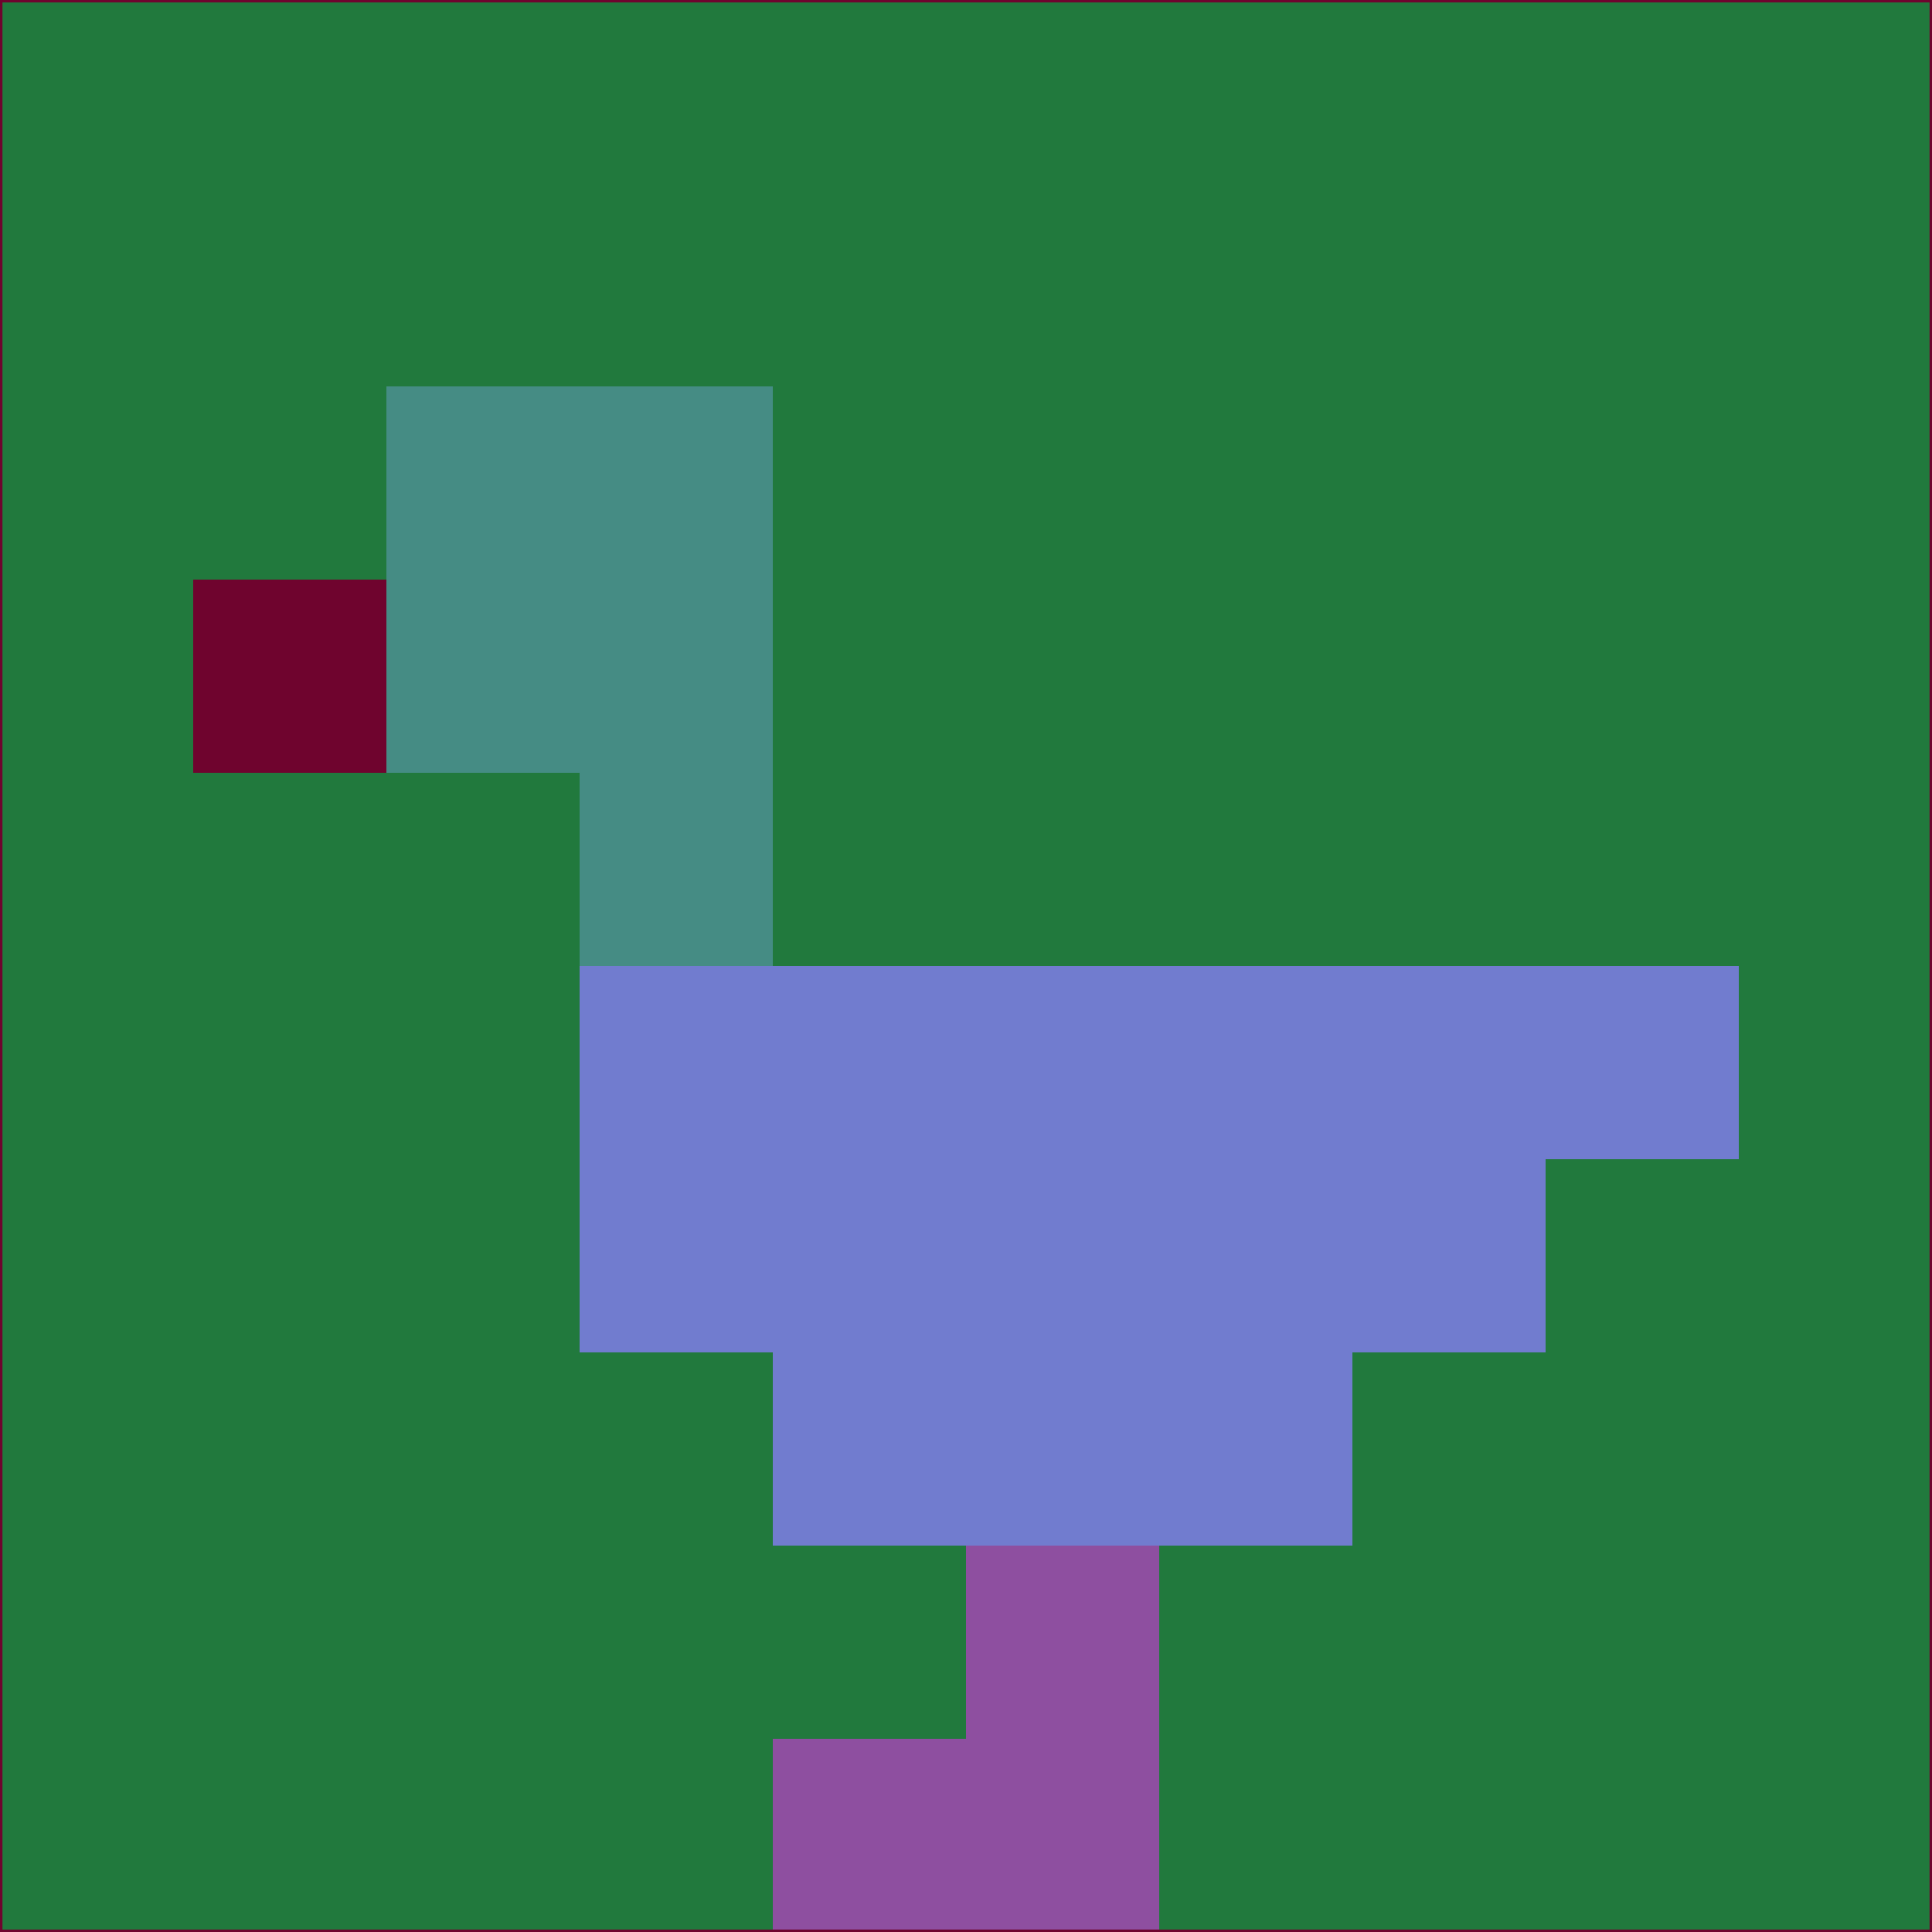 <svg xmlns="http://www.w3.org/2000/svg" version="1.1" width="785" height="785">
  <title>'goose-pfp-694263' by Dmitri Cherniak (Cyberpunk Edition)</title>
  <desc>
    seed=299640
    backgroundColor=#21793d
    padding=20
    innerPadding=0
    timeout=500
    dimension=1
    border=false
    Save=function(){return n.handleSave()}
    frame=12

    Rendered at 2024-09-15T22:37:00.965Z
    Generated in 1ms
    Modified for Cyberpunk theme with new color scheme
  </desc>
  <defs/>
  <rect width="100%" height="100%" fill="#21793d"/>
  <g>
    <g id="0-0">
      <rect x="0" y="0" height="785" width="785" fill="#21793d"/>
      <g>
        <!-- Neon blue -->
        <rect id="0-0-2-2-2-2" x="157" y="157" width="157" height="157" fill="#458c84"/>
        <rect id="0-0-3-2-1-4" x="235.5" y="157" width="78.5" height="314" fill="#458c84"/>
        <!-- Electric purple -->
        <rect id="0-0-4-5-5-1" x="314" y="392.5" width="392.5" height="78.5" fill="#717ccf"/>
        <rect id="0-0-3-5-5-2" x="235.5" y="392.5" width="392.5" height="157" fill="#717ccf"/>
        <rect id="0-0-4-5-3-3" x="314" y="392.5" width="235.5" height="235.5" fill="#717ccf"/>
        <!-- Neon pink -->
        <rect id="0-0-1-3-1-1" x="78.5" y="235.5" width="78.5" height="78.5" fill="#6f042e"/>
        <!-- Cyber yellow -->
        <rect id="0-0-5-8-1-2" x="392.5" y="628" width="78.5" height="157" fill="#8e4fa0"/>
        <rect id="0-0-4-9-2-1" x="314" y="706.5" width="157" height="78.5" fill="#8e4fa0"/>
      </g>
      <rect x="0" y="0" stroke="#6f042e" stroke-width="2" height="785" width="785" fill="none"/>
    </g>
  </g>
  <script xmlns=""/>
</svg>